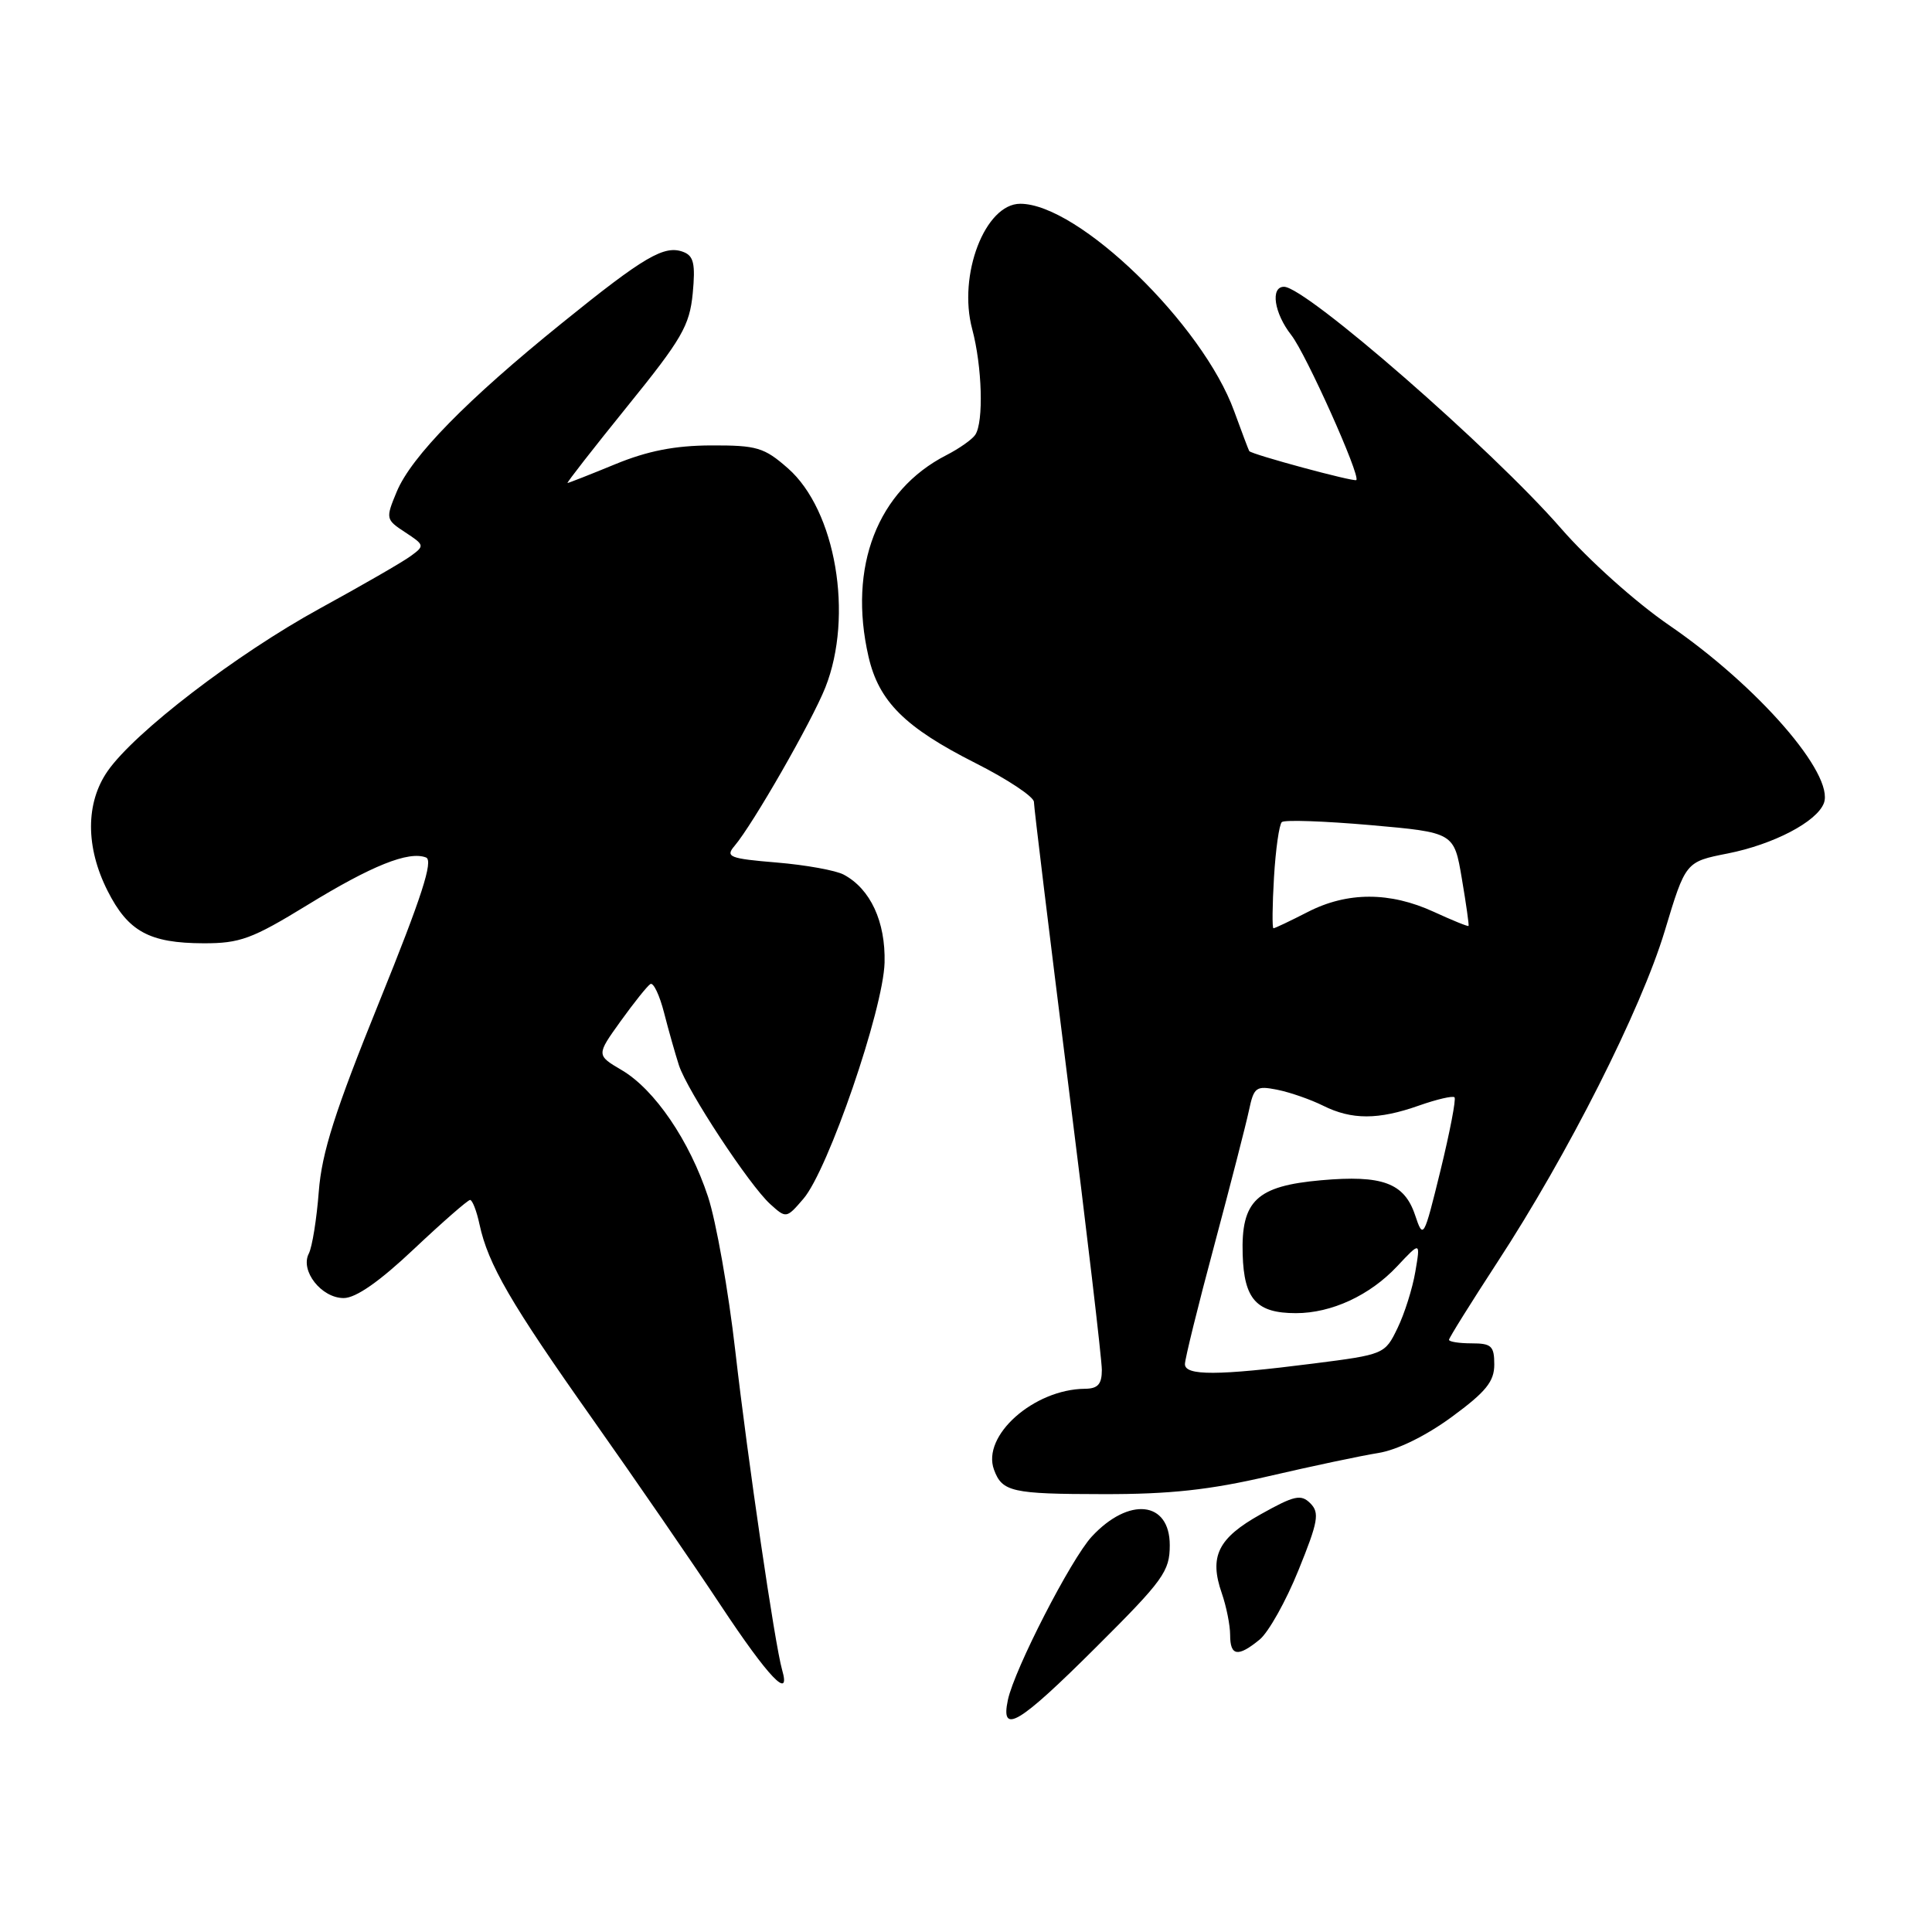<?xml version="1.0" encoding="UTF-8" standalone="no"?>
<!DOCTYPE svg PUBLIC "-//W3C//DTD SVG 1.1//EN" "http://www.w3.org/Graphics/SVG/1.1/DTD/svg11.dtd" >
<svg xmlns="http://www.w3.org/2000/svg" xmlns:xlink="http://www.w3.org/1999/xlink" version="1.1" viewBox="0 0 256 256">
 <g >
 <path fill="currentColor"
d=" M 145.23 218.27 C 154.17 209.37 155.00 208.21 155.00 204.74 C 155.00 198.89 149.59 198.30 144.67 203.60 C 141.92 206.57 134.42 221.17 133.55 225.25 C 132.55 229.94 134.97 228.50 145.23 218.27 Z  M 103.63 221.25 C 102.68 217.95 99.09 193.50 97.43 179.00 C 96.52 171.03 94.89 161.84 93.82 158.58 C 91.36 151.14 86.76 144.38 82.39 141.80 C 79.01 139.81 79.01 139.81 82.23 135.32 C 84.01 132.85 85.78 130.63 86.18 130.39 C 86.58 130.14 87.40 131.87 88.00 134.22 C 88.60 136.57 89.49 139.69 89.96 141.15 C 91.07 144.54 99.29 157.05 102.07 159.56 C 104.17 161.46 104.21 161.46 106.45 158.85 C 109.73 155.05 117.04 133.75 117.21 127.56 C 117.35 122.13 115.34 117.79 111.81 115.90 C 110.76 115.33 106.76 114.61 102.93 114.29 C 96.66 113.77 96.09 113.54 97.32 112.10 C 99.77 109.22 107.57 95.60 109.36 91.10 C 113.13 81.59 110.74 67.61 104.40 62.05 C 101.26 59.29 100.29 59.00 94.22 59.02 C 89.40 59.04 85.80 59.75 81.50 61.52 C 78.20 62.88 75.37 63.99 75.20 64.00 C 75.04 64.00 78.60 59.44 83.11 53.86 C 90.36 44.91 91.37 43.16 91.79 38.88 C 92.16 34.98 91.92 33.91 90.56 33.39 C 88.04 32.42 85.39 33.97 74.45 42.82 C 61.85 53.00 54.51 60.49 52.57 65.15 C 51.08 68.73 51.11 68.84 53.70 70.54 C 56.26 72.22 56.29 72.32 54.42 73.68 C 53.37 74.46 47.93 77.59 42.34 80.65 C 31.29 86.71 17.82 97.04 14.25 102.19 C 11.33 106.41 11.33 112.25 14.25 118.03 C 16.97 123.43 19.78 124.97 26.97 124.99 C 31.80 125.00 33.40 124.41 40.70 119.94 C 49.24 114.70 54.14 112.73 56.45 113.62 C 57.45 114.00 55.89 118.84 50.27 132.71 C 44.37 147.28 42.64 152.71 42.24 157.89 C 41.96 161.53 41.37 165.22 40.92 166.10 C 39.74 168.37 42.58 172.00 45.54 172.00 C 47.15 172.00 50.28 169.82 54.85 165.50 C 58.64 161.93 61.99 159.00 62.29 159.00 C 62.59 159.00 63.16 160.46 63.54 162.25 C 64.68 167.54 67.67 172.69 78.49 188.00 C 84.12 195.97 91.79 207.11 95.52 212.75 C 101.83 222.28 104.84 225.43 103.63 221.25 Z  M 166.91 217.25 C 168.08 216.29 170.40 212.16 172.05 208.07 C 174.67 201.62 174.87 200.45 173.63 199.20 C 172.39 197.96 171.52 198.15 167.07 200.64 C 161.38 203.81 160.19 206.23 161.90 211.13 C 162.50 212.87 163.00 215.36 163.00 216.65 C 163.00 219.45 164.03 219.61 166.91 217.25 Z  M 168.16 195.59 C 173.85 194.27 180.36 192.89 182.63 192.53 C 185.14 192.13 188.98 190.24 192.38 187.74 C 196.89 184.43 198.00 183.06 198.00 180.81 C 198.00 178.35 197.62 178.00 195.00 178.00 C 193.35 178.00 192.00 177.79 192.00 177.53 C 192.00 177.28 194.88 172.67 198.39 167.28 C 207.77 152.93 217.44 133.79 220.59 123.35 C 223.35 114.19 223.35 114.19 228.93 113.09 C 234.99 111.89 240.72 108.90 241.67 106.43 C 243.12 102.63 232.92 90.90 221.16 82.84 C 216.77 79.83 210.51 74.23 206.83 70.00 C 197.67 59.49 173.03 38.00 170.14 38.00 C 168.30 38.00 168.83 41.51 171.11 44.41 C 173.04 46.87 180.30 63.04 179.72 63.61 C 179.44 63.89 165.82 60.21 165.53 59.77 C 165.44 59.62 164.54 57.25 163.54 54.50 C 159.37 42.98 142.90 27.00 135.19 27.00 C 130.53 27.00 126.90 36.44 128.82 43.60 C 130.14 48.54 130.36 55.91 129.23 57.61 C 128.83 58.22 127.10 59.44 125.40 60.31 C 116.26 64.99 112.35 75.10 115.08 87.00 C 116.45 92.95 119.89 96.38 129.25 101.11 C 133.51 103.26 137.00 105.58 137.00 106.26 C 137.00 106.94 139.03 123.59 141.50 143.27 C 143.98 162.94 146.00 180.15 146.00 181.52 C 146.00 183.42 145.47 184.01 143.75 184.02 C 136.97 184.09 130.05 190.25 131.71 194.74 C 132.79 197.68 134.07 197.97 146.16 197.98 C 154.99 198.00 160.33 197.42 168.16 195.59 Z  M 157.01 180.75 C 157.01 180.06 158.76 172.97 160.90 165.00 C 163.03 157.03 165.10 148.99 165.49 147.15 C 166.15 144.03 166.43 143.84 169.26 144.40 C 170.95 144.74 173.67 145.69 175.32 146.51 C 179.11 148.40 182.63 148.40 188.03 146.49 C 190.39 145.66 192.50 145.17 192.73 145.40 C 192.96 145.62 192.12 149.97 190.88 155.06 C 188.65 164.15 188.59 164.25 187.50 160.99 C 186.07 156.74 183.16 155.67 175.05 156.39 C 166.50 157.15 164.44 159.10 164.66 166.23 C 164.84 172.18 166.50 174.00 171.72 174.00 C 176.43 174.00 181.51 171.65 185.13 167.79 C 188.22 164.50 188.22 164.50 187.54 168.50 C 187.17 170.70 186.11 174.07 185.18 175.98 C 183.51 179.44 183.43 179.48 174.00 180.68 C 161.37 182.29 157.00 182.31 157.01 180.75 Z  M 168.81 116.25 C 169.03 112.54 169.50 109.24 169.85 108.93 C 170.21 108.61 175.49 108.80 181.59 109.33 C 192.67 110.31 192.67 110.31 193.70 116.41 C 194.27 119.76 194.67 122.59 194.59 122.69 C 194.52 122.80 192.44 121.95 189.98 120.82 C 184.17 118.15 178.53 118.15 173.29 120.84 C 170.97 122.03 168.93 123.00 168.74 123.00 C 168.56 123.00 168.59 119.96 168.81 116.25 Z "/>
</g>
</svg>